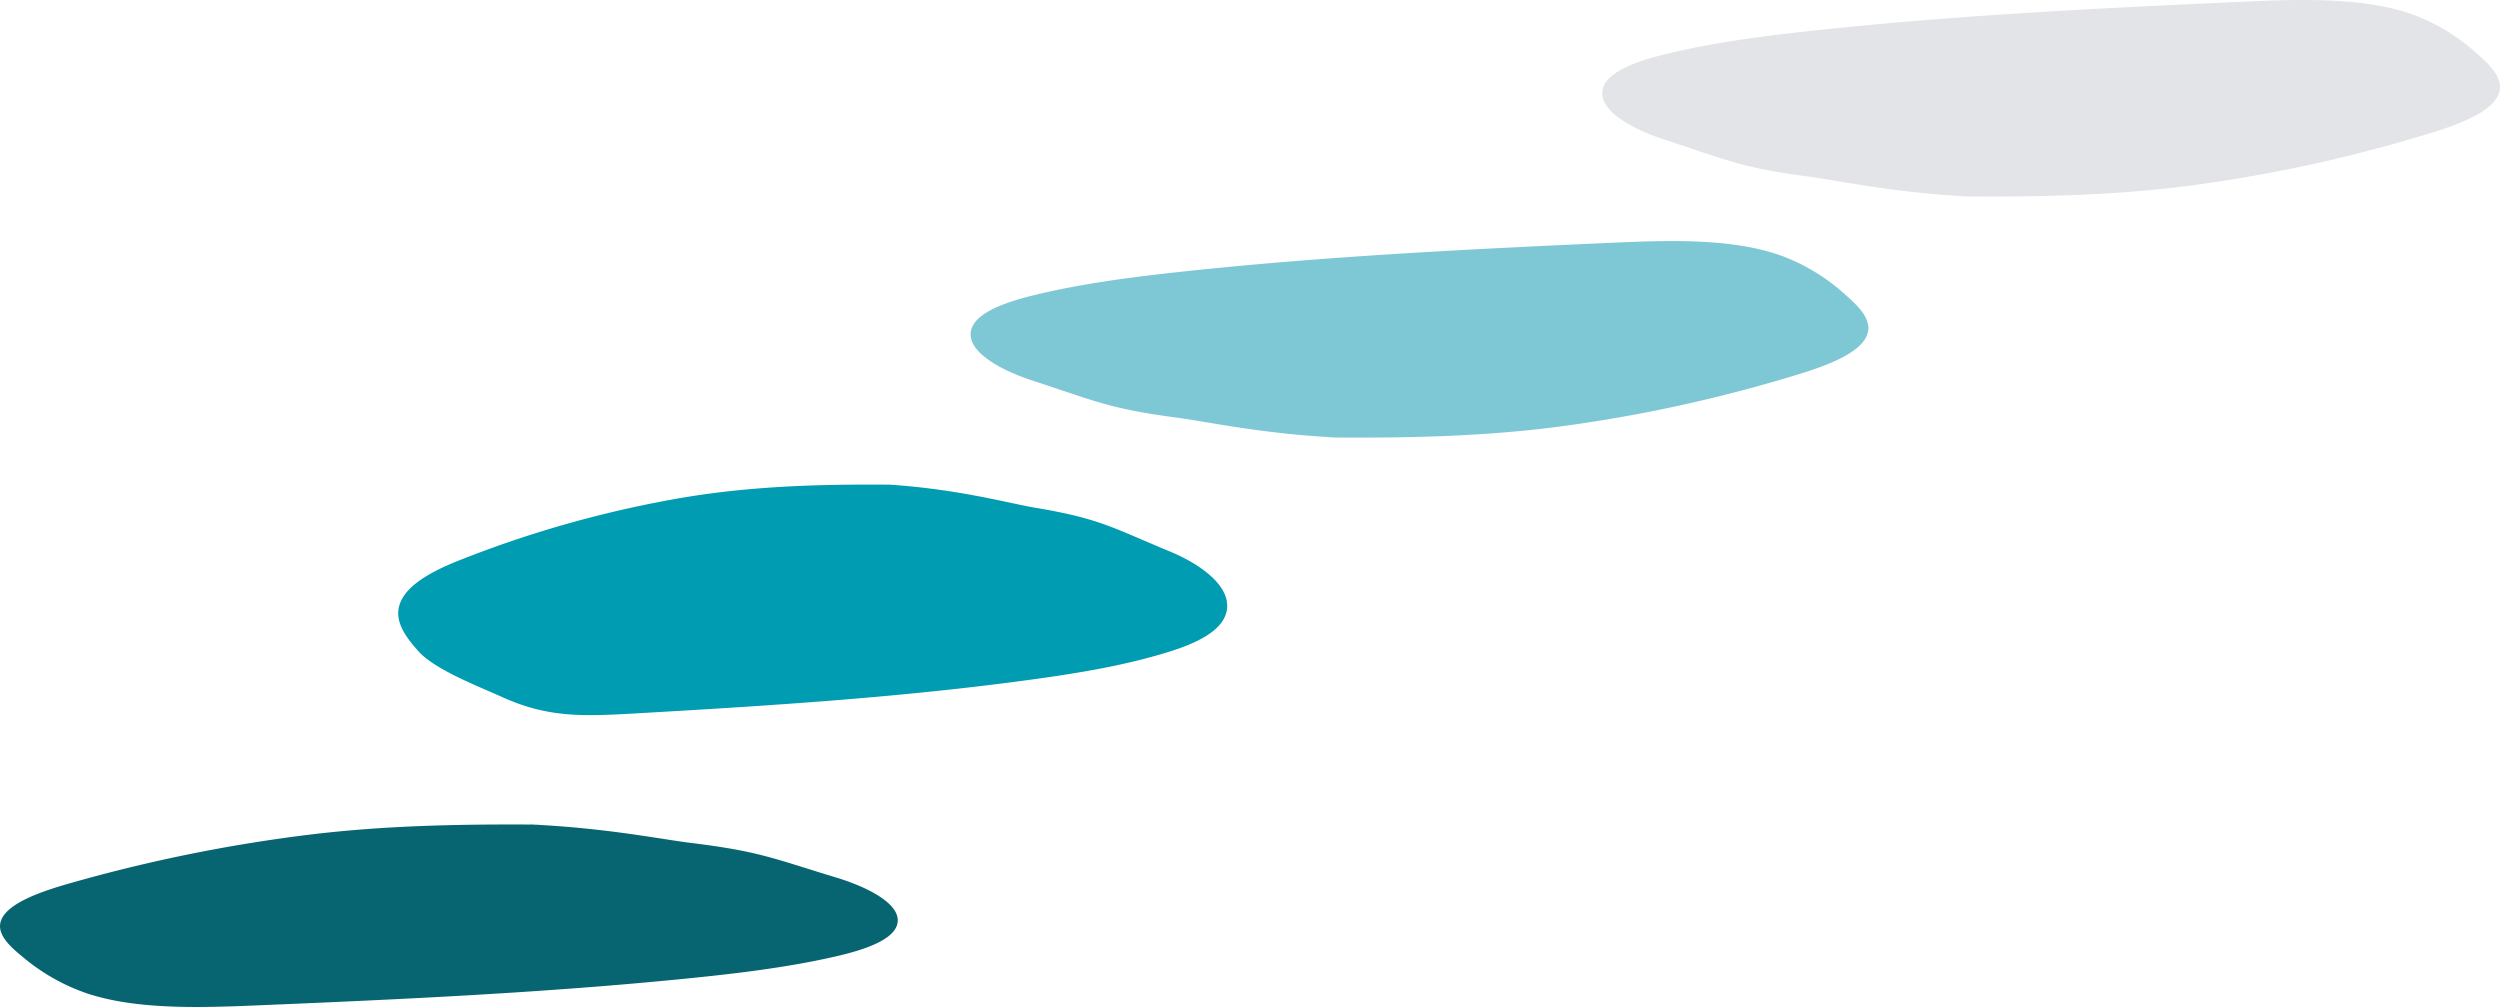<svg width="585.828" height="235.97" xmlns="http://www.w3.org/2000/svg"><g data-name="Group 814"><path fill="#076572" d="M130.777 193.267c-19.873-.213-39.182-.03-58.642 2.365a368.247 368.247 0 0 0-56.084 11.443c-7.377 2.109-15.385 5.057-16.01 9.432-.39 2.731 2.3 5.3 5.137 7.608a46.964 46.964 0 0 0 15.326 8.709c11.431 3.755 25.966 3.344 39.433 2.783 33.847-1.411 67.744-2.963 101.086-6.313 12.049-1.211 24.1-2.67 35.3-5.286 6.087-1.422 12.476-3.583 13.79-6.994 1.886-4.895-6.856-9.171-14.155-11.377-14.608-4.416-17.89-6.138-34.137-8.123-6.9-.843-19.522-3.465-37.4-4.311" data-name="Path 468"/><path fill="#009cb2" d="M214.07 113.636c-18.35-.269-36.178-.038-54.147 2.991a261.712 261.712 0 0 0-51.787 14.475c-6.812 2.667-14.205 6.4-14.783 11.93-.36 3.454 2.124 6.709 4.744 9.623 3.8 4.229 13.687 8.037 19.639 10.715 10.554 4.749 18.488 4.531 30.923 3.821 31.253-1.785 62.551-3.748 93.337-7.985 11.125-1.531 22.255-3.378 32.6-6.687 5.621-1.8 11.52-4.532 12.733-8.846 1.742-6.192-6.331-11.6-13.07-14.391-13.488-5.585-16.518-7.764-31.52-10.275-6.373-1.066-18.025-4.382-34.534-5.453" data-name="Path 469"/><path fill="#7ec8d6" d="M307.04 102.474c19.878.229 39.178.032 58.643-2.547a345.347 345.347 0 0 0 56.087-12.322c7.377-2.27 15.384-5.445 16.01-10.16.39-2.941-2.3-5.711-5.138-8.192a46.248 46.248 0 0 0-15.324-9.375c-11.431-4.043-25.966-3.6-39.433-3-33.847 1.519-67.744 3.191-101.086 6.8-12.049 1.3-24.1 2.876-35.3 5.692-6.087 1.531-12.476 3.858-13.79 7.531-1.886 5.271 6.856 9.875 14.155 12.251 14.608 4.755 17.889 6.61 34.137 8.747 6.898.91 19.517 3.733 37.398 4.646" data-name="Path 470"/><path fill="rgba(50,63,81,0.14)" d="M455.05 45.983c19.878.229 39.178.032 58.643-2.547a345.347 345.347 0 0 0 56.087-12.322c7.377-2.27 15.384-5.445 16.01-10.16.39-2.941-2.3-5.711-5.138-8.192a46.248 46.248 0 0 0-15.324-9.375c-11.431-4.043-25.966-3.6-39.433-3-33.847 1.519-67.744 3.191-101.086 6.8-12.049 1.3-24.1 2.876-35.3 5.692-6.087 1.531-12.476 3.858-13.79 7.531-1.886 5.271 6.856 9.875 14.155 12.251 14.608 4.755 17.889 6.61 34.137 8.747 6.898.91 19.517 3.733 37.398 4.646" data-name="Path 471"/></g></svg>